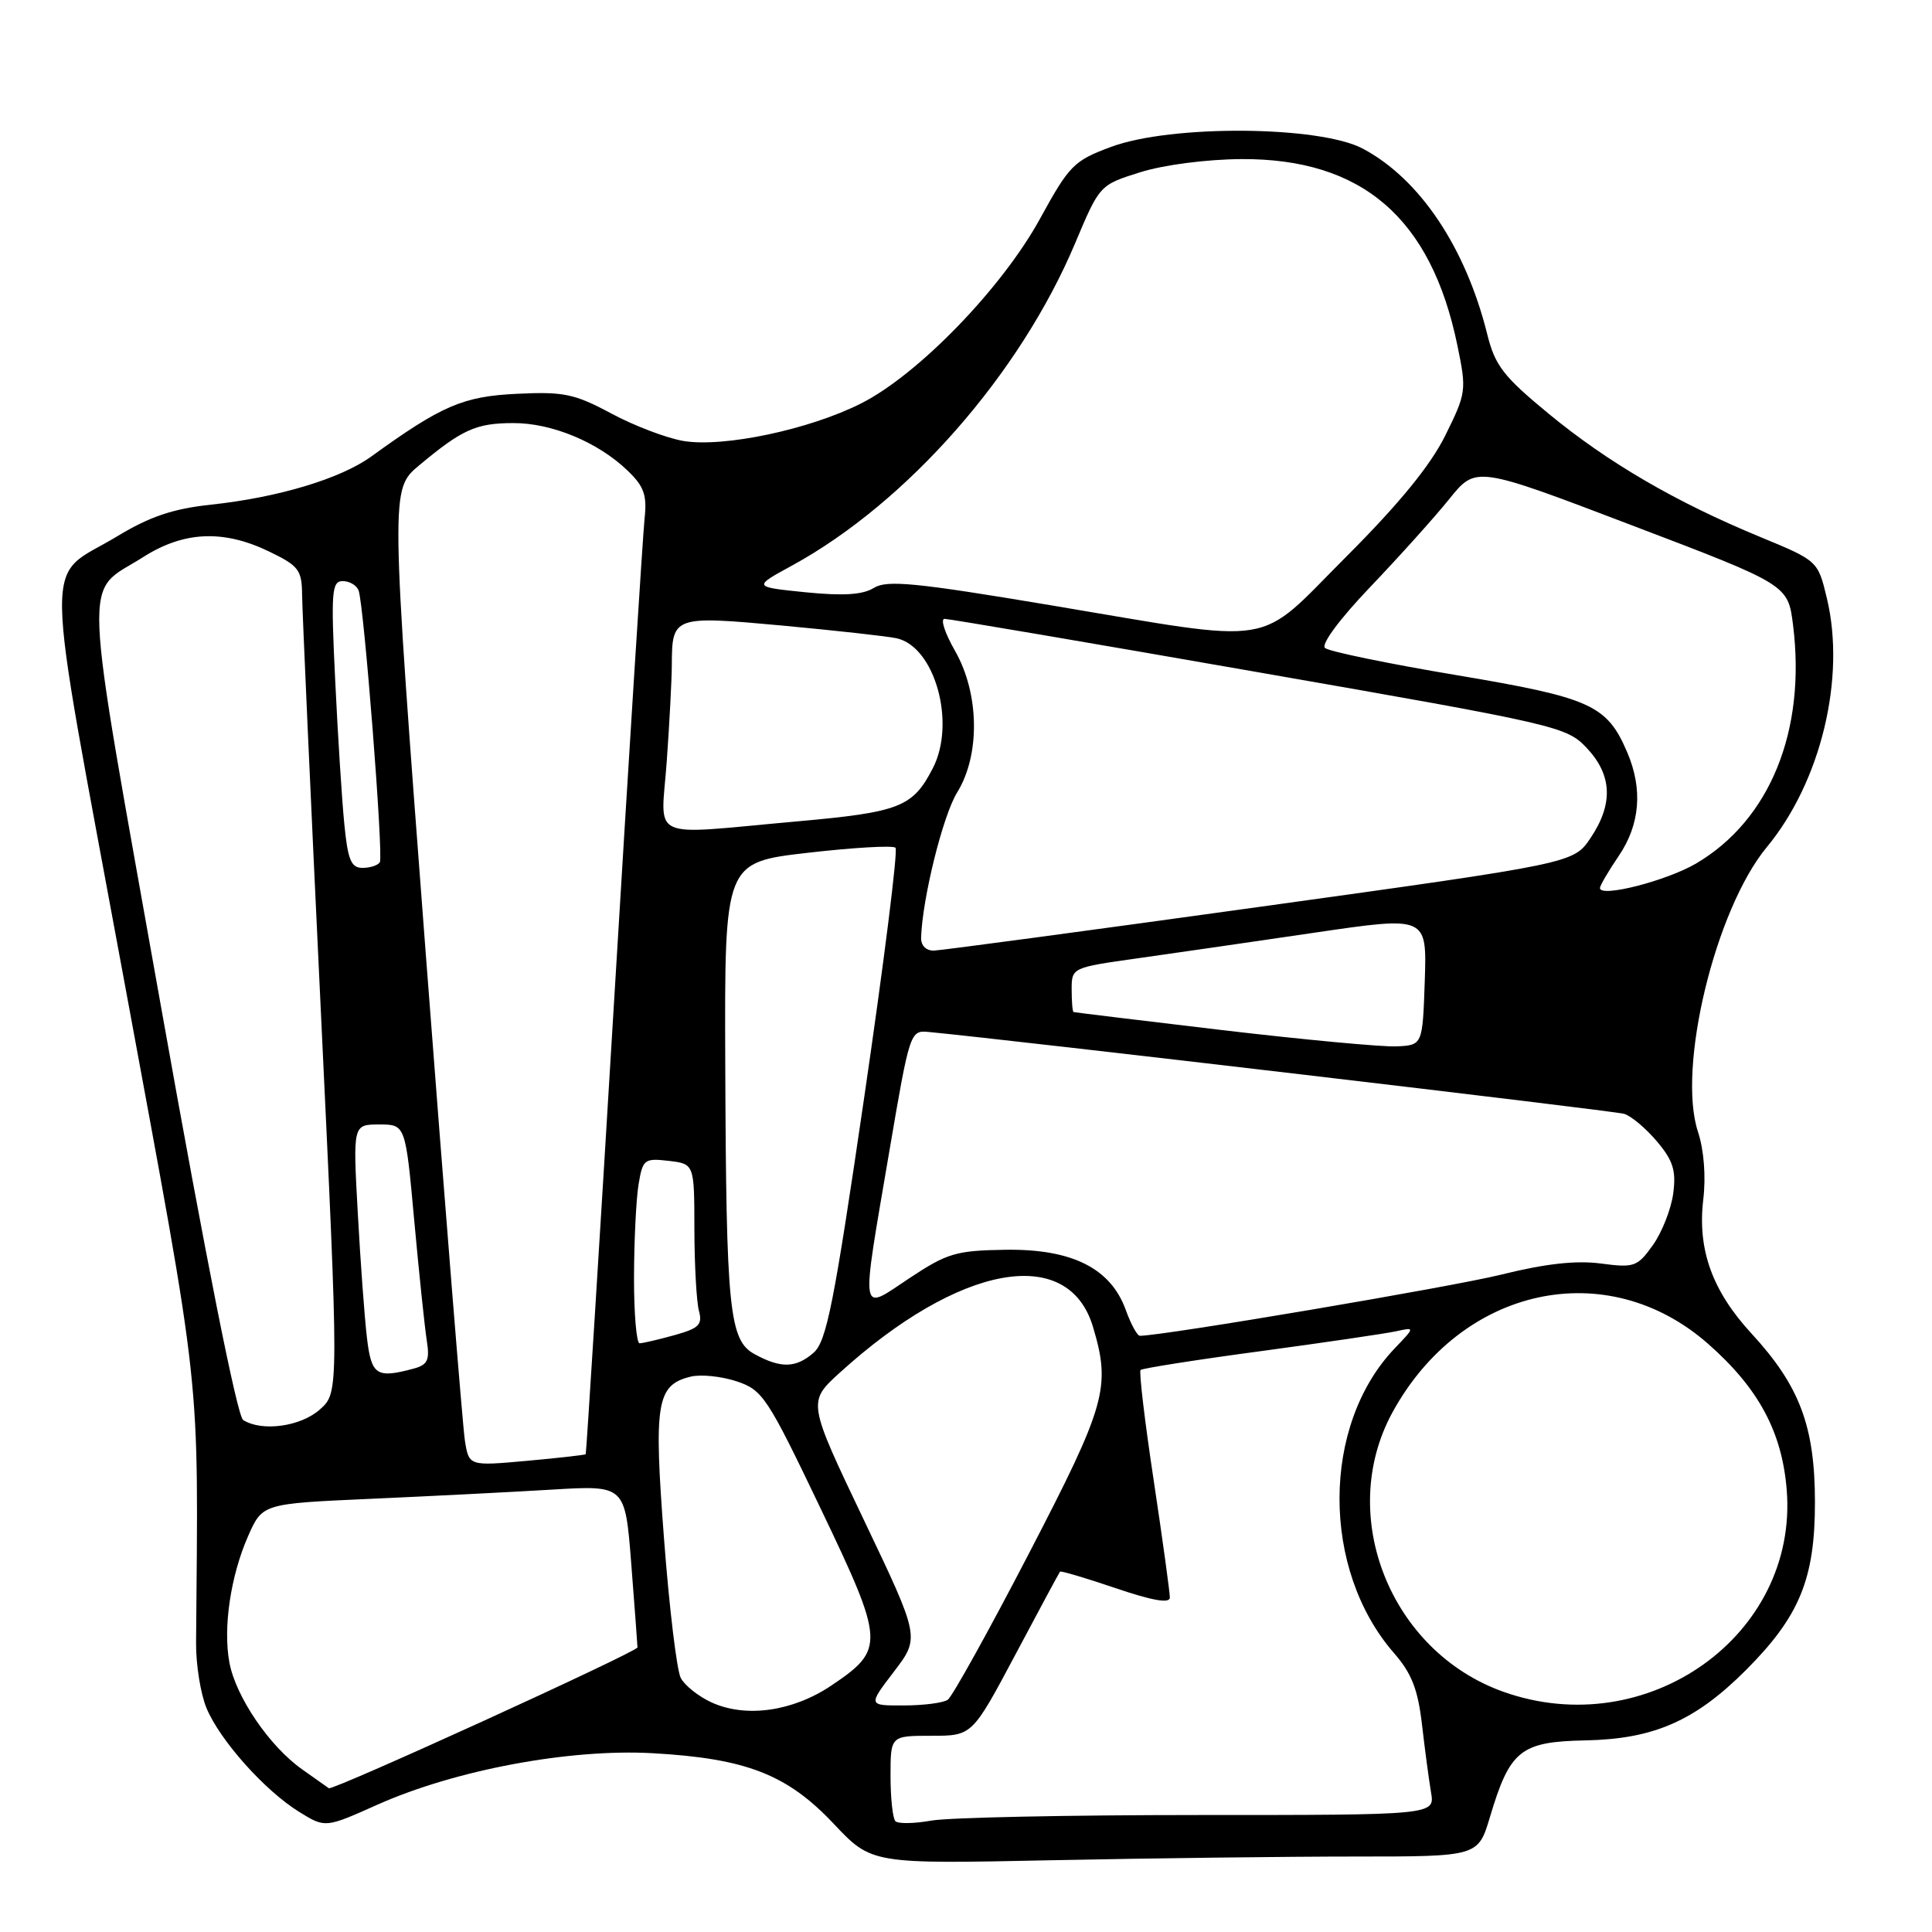 <?xml version="1.0" encoding="UTF-8" standalone="no"?>
<!DOCTYPE svg PUBLIC "-//W3C//DTD SVG 1.1//EN" "http://www.w3.org/Graphics/SVG/1.1/DTD/svg11.dtd" >
<svg xmlns="http://www.w3.org/2000/svg" xmlns:xlink="http://www.w3.org/1999/xlink" version="1.1" viewBox="0 0 256 256">
 <g >
 <path fill="currentColor"
d=" M 179.59 246.00 C 195.86 246.00 195.86 246.00 197.43 240.75 C 200.07 231.91 201.47 230.78 210.09 230.61 C 219.13 230.43 224.59 228.04 231.32 221.32 C 238.46 214.17 240.50 209.21 240.49 199.00 C 240.48 188.98 238.46 183.63 232.10 176.72 C 226.88 171.06 224.91 165.59 225.69 158.96 C 226.06 155.88 225.78 152.37 224.99 149.97 C 222.20 141.51 227.28 120.51 234.11 112.25 C 241.28 103.59 244.60 89.82 242.07 79.27 C 240.88 74.31 240.88 74.31 233.19 71.13 C 222.02 66.52 213.04 61.28 205.18 54.80 C 199.21 49.88 198.10 48.44 197.07 44.30 C 194.21 32.79 188.13 23.71 180.59 19.70 C 174.85 16.65 155.19 16.50 147.23 19.46 C 142.29 21.29 141.69 21.90 137.82 28.96 C 132.80 38.14 121.70 49.61 114.13 53.44 C 107.26 56.92 95.88 59.32 90.55 58.43 C 88.32 58.05 84.03 56.42 81.00 54.79 C 76.13 52.18 74.70 51.88 68.50 52.18 C 61.35 52.52 58.52 53.74 49.18 60.50 C 45.10 63.44 36.85 65.92 27.96 66.87 C 22.93 67.41 19.87 68.44 15.57 71.04 C 5.67 77.04 5.58 71.02 16.46 129.99 C 26.91 186.67 26.27 180.75 25.98 217.71 C 25.96 220.57 26.58 224.46 27.37 226.35 C 29.16 230.63 35.10 237.28 39.65 240.09 C 43.10 242.22 43.10 242.22 49.99 239.14 C 60.31 234.53 75.46 231.69 86.50 232.31 C 98.89 233.01 104.31 235.12 110.48 241.67 C 115.50 246.99 115.50 246.99 139.41 246.49 C 152.56 246.22 170.64 246.00 179.59 246.00 Z  M 118.65 241.32 C 118.29 240.96 118.00 238.27 118.00 235.33 C 118.00 230.00 118.00 230.00 123.41 230.00 C 128.82 230.00 128.82 230.00 134.54 219.25 C 137.68 213.34 140.34 208.39 140.46 208.25 C 140.57 208.12 143.89 209.10 147.83 210.44 C 152.69 212.09 155.00 212.50 155.01 211.69 C 155.02 211.04 154.06 204.07 152.88 196.22 C 151.69 188.37 150.91 181.76 151.13 181.53 C 151.36 181.31 158.51 180.18 167.02 179.04 C 175.53 177.89 183.62 176.70 185.00 176.40 C 187.50 175.85 187.50 175.85 184.80 178.67 C 175.09 188.85 175.05 207.97 184.72 219.05 C 187.05 221.72 187.88 223.85 188.42 228.50 C 188.80 231.80 189.34 235.85 189.62 237.50 C 190.13 240.50 190.13 240.50 158.81 240.50 C 141.59 240.50 125.66 240.83 123.40 241.24 C 121.15 241.64 119.01 241.68 118.65 241.32 Z  M 40.05 234.46 C 35.72 231.41 31.25 224.85 30.40 220.31 C 29.53 215.70 30.56 208.79 32.88 203.53 C 34.78 199.24 34.78 199.24 49.14 198.60 C 57.04 198.25 67.85 197.70 73.16 197.38 C 82.83 196.80 82.83 196.80 83.64 207.15 C 84.08 212.84 84.46 217.86 84.47 218.29 C 84.49 218.86 44.08 237.30 43.57 236.95 C 43.53 236.92 41.95 235.80 40.05 234.46 Z  M 94.33 225.60 C 92.58 224.81 90.73 223.34 90.20 222.33 C 89.68 221.32 88.68 213.05 87.99 203.94 C 86.61 185.88 86.99 183.54 91.48 182.42 C 92.81 182.08 95.55 182.36 97.57 183.02 C 101.06 184.18 101.64 185.05 108.73 199.87 C 117.25 217.68 117.30 218.54 110.13 223.36 C 105.04 226.77 98.87 227.65 94.33 225.60 Z  M 118.46 221.49 C 121.90 216.98 121.90 216.98 114.45 201.37 C 107.01 185.77 107.01 185.77 111.25 181.91 C 127.12 167.49 141.55 164.87 144.82 175.80 C 147.22 183.81 146.57 186.13 136.33 205.86 C 131.01 216.11 126.17 224.83 125.58 225.23 C 124.98 225.64 122.37 225.98 119.76 225.98 C 115.01 226.00 115.01 226.00 118.46 221.49 Z  M 199.18 224.16 C 184.22 218.82 177.07 200.81 184.49 187.18 C 193.61 170.46 212.93 166.26 226.35 178.08 C 233.02 183.95 236.13 189.73 236.75 197.42 C 238.29 216.68 218.24 230.96 199.18 224.16 Z  M 61.60 190.88 C 61.31 189.02 58.97 159.90 56.40 126.17 C 51.74 64.84 51.74 64.84 55.53 61.67 C 61.24 56.90 63.08 56.07 68.00 56.06 C 73.11 56.04 79.25 58.59 83.16 62.36 C 85.34 64.45 85.75 65.60 85.41 68.71 C 85.19 70.79 83.37 99.50 81.38 132.50 C 79.39 165.50 77.69 192.58 77.61 192.69 C 77.53 192.79 74.01 193.19 69.80 193.57 C 62.14 194.26 62.14 194.26 61.60 190.88 Z  M 32.22 188.16 C 31.43 187.66 27.28 166.78 21.38 133.64 C 10.74 73.87 10.94 78.92 18.95 73.83 C 24.36 70.38 29.61 70.15 35.68 73.09 C 39.59 74.98 40.00 75.52 40.03 78.84 C 40.05 80.85 41.15 105.45 42.49 133.50 C 44.92 184.50 44.92 184.50 42.40 186.75 C 39.86 189.03 34.71 189.74 32.22 188.16 Z  M 48.62 177.25 C 48.31 174.64 47.76 167.21 47.41 160.75 C 46.76 149.00 46.76 149.00 50.25 149.00 C 53.73 149.00 53.73 149.00 54.89 161.75 C 55.53 168.76 56.28 175.91 56.55 177.63 C 56.96 180.25 56.67 180.85 54.77 181.36 C 49.88 182.67 49.21 182.23 48.62 177.25 Z  M 100.00 179.44 C 96.62 177.60 96.22 173.66 96.10 140.88 C 96.00 114.27 96.00 114.27 107.03 113.00 C 113.10 112.30 118.33 112.00 118.66 112.33 C 119.00 112.66 117.14 127.46 114.54 145.22 C 110.50 172.82 109.52 177.75 107.80 179.25 C 105.45 181.29 103.47 181.33 100.00 179.44 Z  M 84.01 169.25 C 84.02 164.44 84.29 158.91 84.61 156.96 C 85.16 153.61 85.38 153.45 88.60 153.82 C 92.00 154.22 92.00 154.22 92.01 162.86 C 92.02 167.61 92.29 172.48 92.61 173.68 C 93.11 175.53 92.62 176.01 89.35 176.92 C 87.23 177.51 85.16 177.99 84.75 177.99 C 84.34 178.00 84.00 174.06 84.01 169.25 Z  M 149.16 173.55 C 147.16 168.04 142.04 165.48 133.26 165.60 C 126.68 165.70 125.52 166.04 120.51 169.36 C 113.84 173.79 114.03 174.95 117.85 152.50 C 120.53 136.75 120.61 136.50 123.04 136.74 C 134.16 137.80 213.88 147.18 215.21 147.59 C 216.14 147.87 218.10 149.52 219.56 151.25 C 221.71 153.80 222.11 155.12 221.71 158.15 C 221.43 160.22 220.22 163.29 219.02 164.98 C 216.96 167.86 216.55 168.01 212.10 167.42 C 208.84 166.99 204.77 167.44 198.94 168.89 C 192.36 170.52 154.10 177.00 151.04 177.00 C 150.69 177.00 149.84 175.45 149.16 173.55 Z  M 162.00 136.50 C 151.28 135.23 142.39 134.15 142.25 134.10 C 142.11 134.04 142.00 132.70 142.00 131.10 C 142.00 128.22 142.05 128.20 150.75 126.98 C 155.56 126.30 166.15 124.77 174.29 123.57 C 189.07 121.40 189.07 121.40 188.79 129.95 C 188.50 138.50 188.50 138.50 185.00 138.65 C 183.07 138.73 172.72 137.76 162.00 136.50 Z  M 122.05 124.25 C 122.21 119.07 124.94 108.05 126.83 105.00 C 129.90 100.03 129.78 91.91 126.55 86.25 C 125.21 83.91 124.58 82.00 125.16 82.00 C 125.73 82.00 144.49 85.19 166.85 89.10 C 206.44 96.01 207.57 96.27 210.25 99.11 C 213.63 102.70 213.79 106.53 210.75 111.05 C 208.50 114.39 208.50 114.39 167.00 120.15 C 144.17 123.32 124.71 125.93 123.75 125.96 C 122.71 125.98 122.02 125.29 122.05 124.25 Z  M 212.00 117.67 C 212.00 117.35 213.12 115.43 214.50 113.40 C 217.31 109.26 217.70 104.58 215.63 99.72 C 212.94 93.41 210.84 92.46 193.00 89.46 C 183.93 87.94 176.08 86.32 175.57 85.86 C 175.02 85.38 177.52 82.01 181.57 77.77 C 185.39 73.77 190.10 68.53 192.04 66.12 C 195.57 61.73 195.57 61.73 216.24 69.61 C 236.92 77.48 236.92 77.48 237.59 82.84 C 239.34 96.84 234.51 108.69 224.72 114.43 C 220.78 116.73 212.00 118.97 212.00 117.67 Z  M 45.63 109.25 C 45.31 106.09 44.77 97.54 44.42 90.25 C 43.84 78.37 43.95 77.00 45.42 77.00 C 46.32 77.00 47.27 77.56 47.52 78.25 C 48.23 80.22 50.83 113.41 50.33 114.25 C 50.08 114.66 49.05 115.00 48.04 115.00 C 46.53 115.00 46.09 113.96 45.63 109.25 Z  M 88.35 100.85 C 88.71 95.81 89.01 90.07 89.02 88.10 C 89.04 81.64 89.24 81.57 103.65 82.89 C 110.72 83.55 117.53 84.30 118.78 84.57 C 123.87 85.65 126.71 95.80 123.60 101.80 C 120.94 106.96 119.25 107.62 105.50 108.85 C 85.54 110.63 87.59 111.59 88.35 100.85 Z  M 139.17 80.19 C 121.28 77.19 117.51 76.83 115.79 77.90 C 114.33 78.81 111.76 78.98 106.75 78.48 C 99.76 77.77 99.76 77.77 104.93 74.95 C 120.22 66.59 135.16 49.57 142.46 32.23 C 145.71 24.51 145.71 24.51 151.10 22.82 C 154.22 21.84 159.88 21.11 164.50 21.08 C 180.49 21.00 189.63 28.88 193.11 45.76 C 194.34 51.72 194.30 52.06 191.51 57.70 C 189.54 61.68 185.42 66.72 178.40 73.75 C 166.25 85.90 169.83 85.32 139.17 80.19 Z "/>
</g>
</svg>